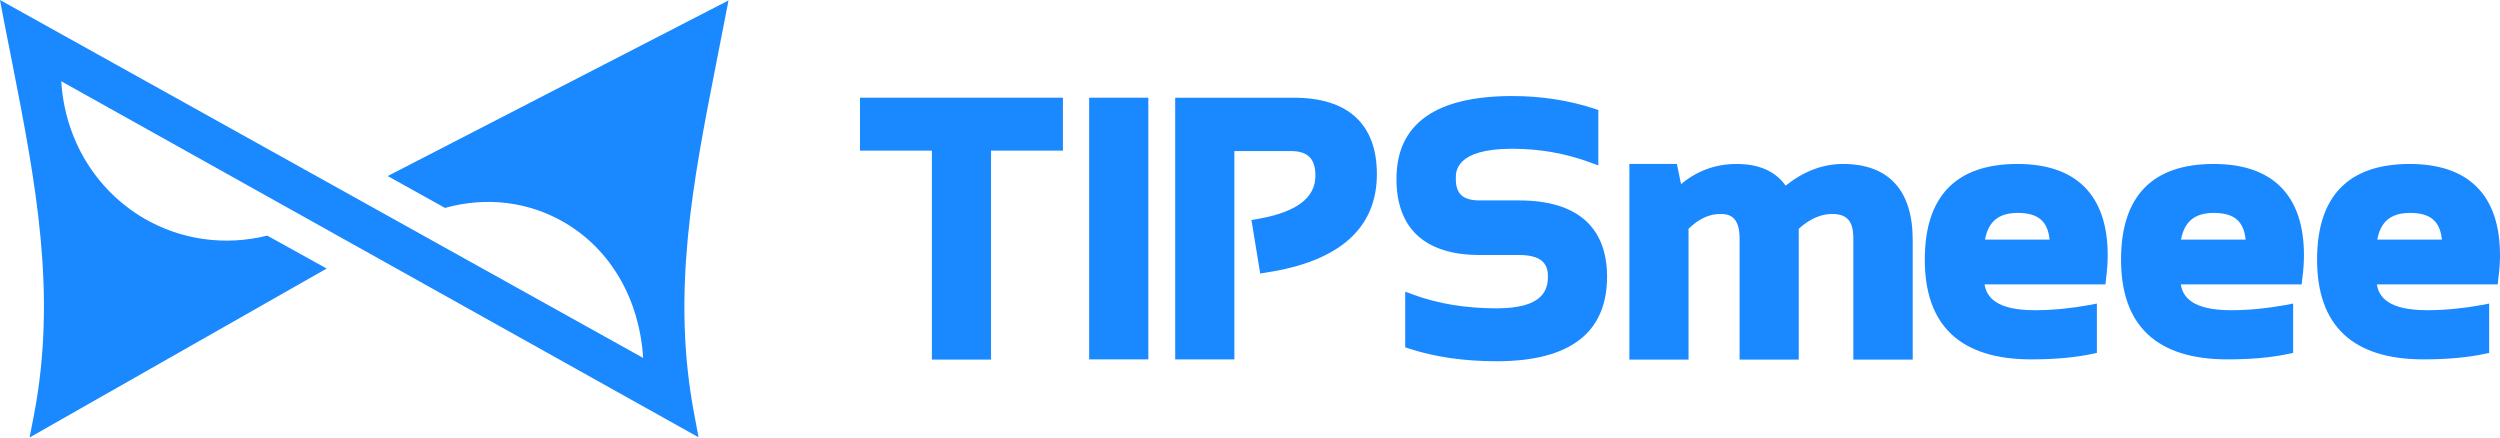 <svg width="120" height="21" viewBox="0 0 120 21" fill="none" xmlns="http://www.w3.org/2000/svg">
<path d="M72.59 7.14C73.89 7.14 75.14 7.36 76.31 7.79L76.72 7.94V5.28L76.51 5.21C75.28 4.81 73.96 4.61 72.59 4.61C68.9 4.61 67.03 5.95 67.03 8.59C67.03 10.98 68.41 12.24 71.03 12.24H72.91C74.14 12.24 74.3 12.79 74.3 13.27C74.3 13.93 74.05 14.8 71.84 14.8C70.37 14.8 69.03 14.58 67.86 14.15L67.45 14V16.67L67.66 16.74C68.89 17.14 70.3 17.34 71.84 17.34C75.36 17.34 77.14 15.97 77.14 13.27C77.14 11.61 76.41 9.62 72.91 9.62H71.03C70.22 9.62 69.88 9.31 69.88 8.59C69.87 8.23 69.87 7.14 72.59 7.14Z" fill="#1A88FF"/>
<path d="M101.09 13.38C101.14 13 101.17 12.63 101.17 12.25C101.17 9.38 99.67 7.87 96.84 7.87C93.89 7.87 92.39 9.42 92.39 12.46C92.39 15.64 94.11 17.25 97.5 17.25C98.63 17.25 99.61 17.16 100.41 16.99L100.65 16.94V14.57L100.29 14.64C99.42 14.8 98.54 14.89 97.67 14.89C95.81 14.89 95.35 14.25 95.26 13.65H101.06L101.09 13.38ZM95.28 11.5C95.44 10.63 95.94 10.22 96.85 10.22C97.81 10.22 98.29 10.6 98.38 11.5H95.28Z" fill="#1A88FF"/>
<path d="M60.37 10.51L60.07 10.56L60.49 13.13L60.79 13.08C64.3 12.54 66.09 10.95 66.09 8.36C66.09 5.96 64.71 4.69 62.1 4.69H56.41V17.25H59.25V7.25H61.95C62.77 7.25 63.14 7.61 63.14 8.43C63.14 9.5 62.24 10.18 60.37 10.51Z" fill="#1A88FF"/>
<path d="M55.12 4.69H52.28V17.25H55.12V4.69Z" fill="#1A88FF"/>
<path d="M47.57 17.26V7.23H51.02V4.69H41.28V7.23H44.73V17.26H47.57Z" fill="#1A88FF"/>
<path d="M91.81 17.26V11.51C91.81 9.13 90.65 7.87 88.46 7.87C87.5 7.87 86.58 8.22 85.71 8.91C85.22 8.22 84.43 7.87 83.35 7.87C82.35 7.87 81.45 8.2 80.69 8.84L80.49 7.87H78.21V17.26H81.05V10.98C81.54 10.5 82.05 10.27 82.58 10.27C83.03 10.27 83.5 10.41 83.5 11.45V17.26H86.34V10.98C86.86 10.51 87.4 10.27 87.94 10.27C88.66 10.27 88.96 10.62 88.96 11.43V17.26H91.81Z" fill="#1A88FF"/>
<path d="M21.36 9.98C23.35 9.43 25.37 9.67 27.11 10.69C29.33 11.99 30.7 14.39 30.87 17.18L0 0L0.2 1.06C0.33 1.73 0.46 2.38 0.59 3.03C1.7 8.71 2.75 14.07 1.63 19.92L1.42 21L15.68 12.89L12.83 11.31C10.81 11.81 8.7 11.53 6.89 10.47C4.56 9.09 3.11 6.66 2.94 3.9L33.53 20.99L33.33 19.92C32.21 14.08 33.26 8.74 34.37 3.08C34.5 2.41 34.63 1.74 34.77 1.04L34.97 0.02L18.61 8.45L21.36 9.98Z" fill="#1A88FF"/>
<path d="M110.51 13.38C110.56 13 110.59 12.63 110.59 12.25C110.59 9.38 109.09 7.87 106.26 7.87C103.31 7.87 101.81 9.42 101.81 12.46C101.81 15.64 103.53 17.25 106.92 17.25C108.05 17.25 109.03 17.16 109.83 16.99L110.07 16.94V14.57L109.71 14.64C108.84 14.8 107.96 14.89 107.09 14.89C105.23 14.89 104.77 14.25 104.68 13.65H110.48L110.51 13.38ZM104.69 11.5C104.85 10.63 105.35 10.22 106.26 10.22C107.22 10.22 107.7 10.6 107.79 11.5H104.69Z" fill="#1A88FF"/>
<path d="M119.92 13.38C119.97 13 120 12.63 120 12.25C120 9.38 118.5 7.87 115.67 7.87C112.72 7.87 111.22 9.42 111.22 12.46C111.22 15.64 112.94 17.25 116.33 17.25C117.46 17.25 118.44 17.16 119.24 16.99L119.48 16.94V14.57L119.12 14.64C118.25 14.8 117.37 14.89 116.5 14.89C114.64 14.89 114.18 14.25 114.09 13.65H119.89L119.92 13.38ZM114.11 11.5C114.27 10.63 114.77 10.22 115.68 10.22C116.64 10.22 117.12 10.6 117.21 11.5H114.11Z" fill="#1A88FF"/>
</svg>
